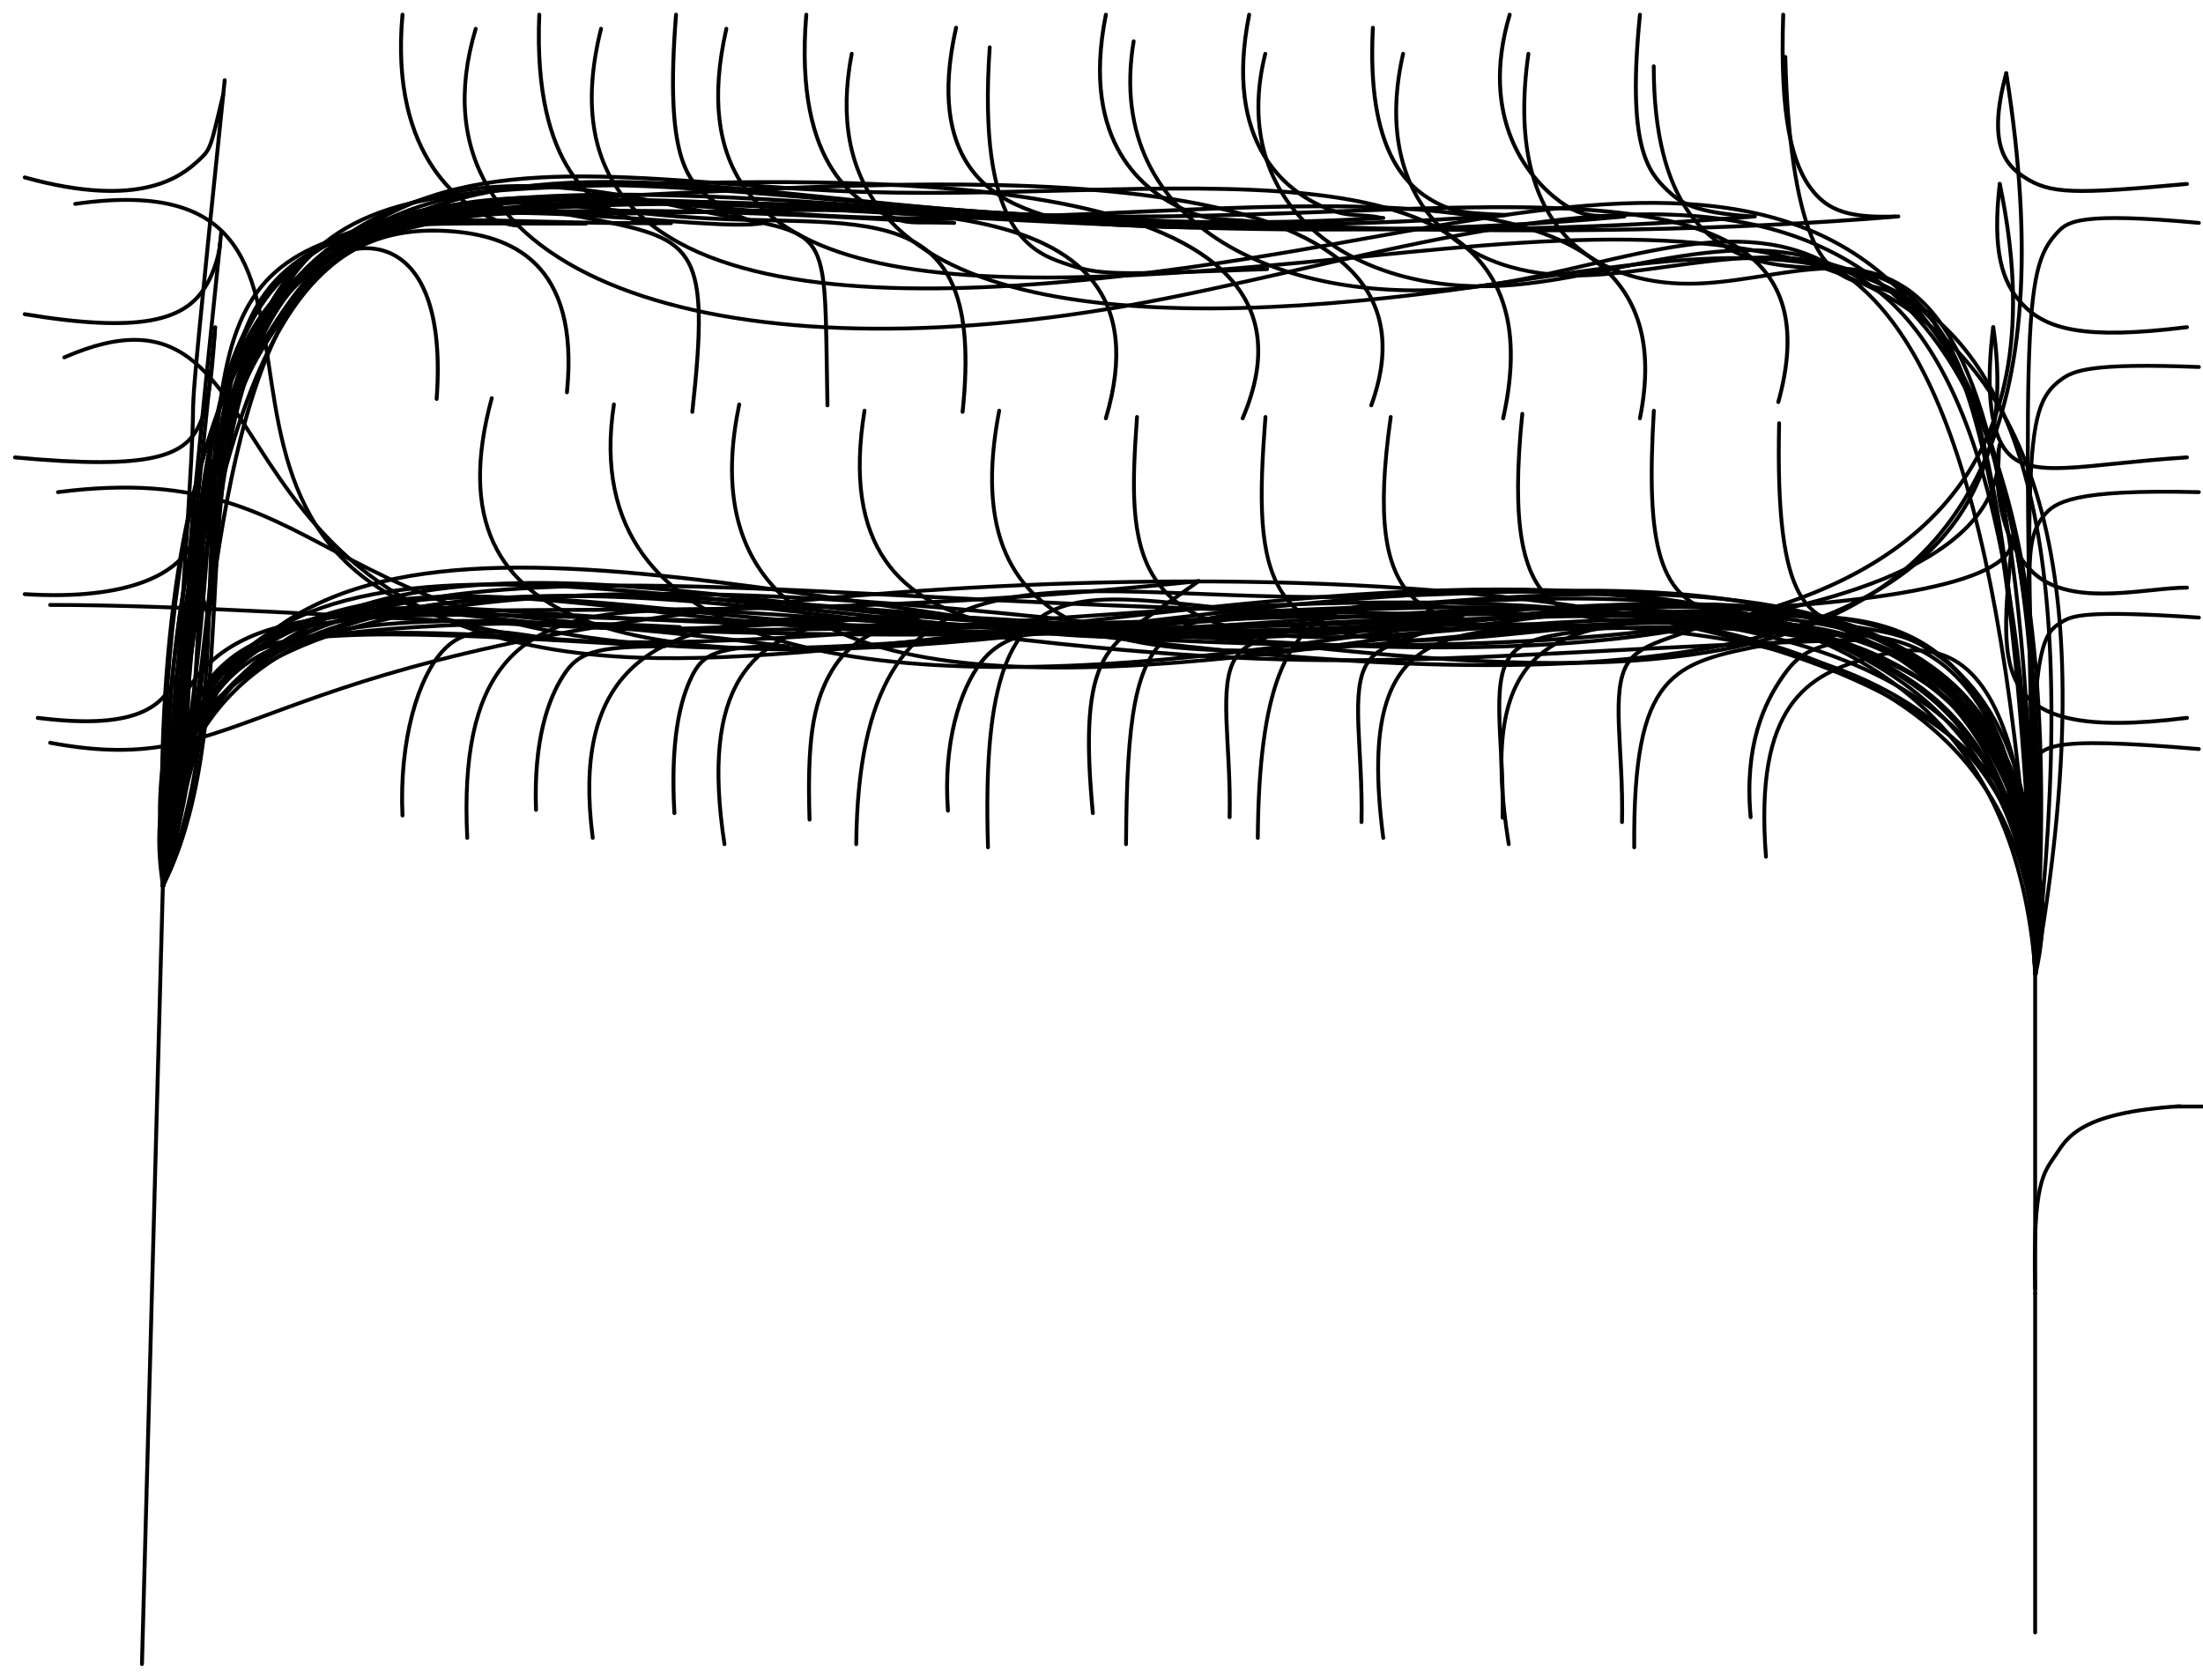 <?xml version="1.0" encoding="UTF-8"?>
<svg xmlns="http://www.w3.org/2000/svg" xmlns:xlink="http://www.w3.org/1999/xlink" width="721pt" height="550pt" viewBox="0 0 721 550" version="1.1">
<g id="surface1">
<path id="extP_reverseFromA1" style="fill:none;stroke-width:1;stroke-linecap:round;stroke-linejoin:round;stroke:rgb(0%,0%,0%);stroke-opacity:1;stroke-miterlimit:3;" d="M 0.001 429.461 C -26.64 432.79 -37.68 429.379 -42.669 421.821 C -47.6 414.349 -46.62 402.818 -44.539 382.84 " transform="matrix(1.28,0,0,1.28,715.761,-314.701)"/>
<path id="extP_reverseFromA2" style="fill:none;stroke-width:1;stroke-linecap:round;stroke-linejoin:round;stroke:rgb(0%,0%,0%);stroke-opacity:1;stroke-miterlimit:3;" d="M -0 429.459 C -2.081 439.451 0.729 456.709 10.109 463.519 C 20.2 470.842 37.879 466.091 47.869 466.091 " transform="matrix(1.28,0,0,1.28,654.481,-404.229)"/>
<path id="extP_reverseFromA3" style="fill:none;stroke-width:1;stroke-linecap:round;stroke-linejoin:round;stroke:rgb(0%,0%,0%);stroke-opacity:1;stroke-miterlimit:3;" d="M -0.001 429.461 C -1.67 442.779 -1.329 455.441 3.371 461.199 C 9.519 468.741 23.161 464.421 49.531 462.761 " transform="matrix(1.28,0,0,1.28,652.349,-442.599)"/>
<path id="extP_reverseFromA4" style="fill:none;stroke-width:1;stroke-linecap:round;stroke-linejoin:round;stroke:rgb(0%,0%,0%);stroke-opacity:1;stroke-miterlimit:3;" d="M -0 429.459 C -1.98 446.56 0.589 454.64 5.7 460.12 C 11.729 466.591 21.301 469.419 47.869 466.091 " transform="matrix(1.28,0,0,1.28,654.481,-489.495)"/>
<path id="extP_reverseFromA5" style="fill:none;stroke-width:1;stroke-linecap:round;stroke-linejoin:round;stroke:rgb(0%,0%,0%);stroke-opacity:1;stroke-miterlimit:3;" d="M 0.001 429.461 C -4.991 447.771 -0.109 452.9 4.471 455.951 C 11.221 460.43 17.32 460.409 46.201 457.77 " transform="matrix(1.28,0,0,1.28,656.612,-525.732)"/>
<path id="extP_reverseFromD1" style="fill:none;stroke-width:1;stroke-linecap:round;stroke-linejoin:round;stroke:rgb(0%,0%,0%);stroke-opacity:1;stroke-miterlimit:3;" d="M -0.001 429.459 C -11.599 429.871 -16.881 427.98 -20.869 423.211 C -26.48 416.501 -29.541 404.089 -28.671 377.84 " transform="matrix(1.28,0,0,1.28,620.31,-478.831)"/>
<path id="extP_reverseFromD2" style="fill:none;stroke-width:1;stroke-linecap:round;stroke-linejoin:round;stroke:rgb(0%,0%,0%);stroke-opacity:1;stroke-miterlimit:3;" d="M -0 429.461 C -14.83 428.46 -18.25 426.02 -21.78 422.651 C -26.791 417.849 -31.999 411.151 -28.67 377.851 " transform="matrix(1.28,0,0,1.28,573.422,-478.842)"/>
<path id="extP_reverseFromD3" style="fill:none;stroke-width:1;stroke-linecap:round;stroke-linejoin:round;stroke:rgb(0%,0%,0%);stroke-opacity:1;stroke-miterlimit:3;" d="M 0.001 429.458 C -6.071 429.101 -9.529 430.23 -15.881 425.559 C -23.909 419.649 -36.569 404.47 -28.66 377.83 " transform="matrix(1.28,0,0,1.28,530.777,-478.819)"/>
<path id="extP_reverseFromD4" style="fill:none;stroke-width:1;stroke-linecap:round;stroke-linejoin:round;stroke:rgb(0%,0%,0%);stroke-opacity:1;stroke-miterlimit:3;" d="M -0 429.461 C -9.529 429.03 -12.861 428.899 -17.982 426.071 C -24.99 422.181 -35.34 413.21 -33.681 381.579 " transform="matrix(1.28,0,0,1.28,492.434,-479.349)"/>
<path id="extP_reverseFromD5" style="fill:none;stroke-width:1;stroke-linecap:round;stroke-linejoin:round;stroke:rgb(0%,0%,0%);stroke-opacity:1;stroke-miterlimit:3;" d="M -0.001 429.461 C -5.289 428.229 -7.919 429.699 -14.861 426.621 C -23.929 422.59 -40.37 410.791 -33.709 377.491 " transform="matrix(1.28,0,0,1.28,451.977,-478.377)"/>
<path id="extP_reverseFromD6" style="fill:none;stroke-width:1;stroke-linecap:round;stroke-linejoin:round;stroke:rgb(0%,0%,0%);stroke-opacity:1;stroke-miterlimit:3;" d="M 0 429.459 C -11.049 427.76 -13.48 429.56 -21.569 425.721 C -30.91 421.291 -47.799 409.37 -41.141 376.07 " transform="matrix(1.28,0,0,1.28,414.593,-476.558)"/>
<path id="extP_reverseFromD7" style="fill:none;stroke-width:1;stroke-linecap:round;stroke-linejoin:round;stroke:rgb(0%,0%,0%);stroke-opacity:1;stroke-miterlimit:3;" d="M 0.001 429.46 C -11.89 429.53 -14.08 430.421 -22.7 427.221 C -32.279 423.66 -49.799 415.031 -41.979 380.34 " transform="matrix(1.28,0,0,1.28,366.643,-477.774)"/>
<path id="extP_reverseFromD8" style="fill:none;stroke-width:1;stroke-linecap:round;stroke-linejoin:round;stroke:rgb(0%,0%,0%);stroke-opacity:1;stroke-miterlimit:3;" d="M 0.001 429.46 C -10.841 429.21 -10.78 430 -16.019 427.84 C -23.269 424.859 -40.689 416.23 -37.36 376.269 " transform="matrix(1.28,0,0,1.28,311.706,-476.816)"/>
<path id="extP_reverseFromD9" style="fill:none;stroke-width:1;stroke-linecap:round;stroke-linejoin:round;stroke:rgb(0%,0%,0%);stroke-opacity:1;stroke-miterlimit:3;" d="M -0 429.459 C -5.859 428.15 -9.331 425.92 -12.691 423.339 C -18.83 418.631 -24.6 412.751 -21.68 376.119 " transform="matrix(1.28,0,0,1.28,249.008,-476.632)"/>
<path id="extP_reverseFromD10" style="fill:none;stroke-width:1;stroke-linecap:round;stroke-linejoin:round;stroke:rgb(0%,0%,0%);stroke-opacity:1;stroke-miterlimit:3;" d="M 0.001 429.461 C 1.89 429.519 -0.661 429.979 -5.491 428.451 C -14.361 425.65 -30.921 416.109 -29.249 376.151 " transform="matrix(1.28,0,0,1.28,213.936,-476.669)"/>
<path id="extP_reverseFromD11" style="fill:none;stroke-width:1;stroke-linecap:round;stroke-linejoin:round;stroke:rgb(0%,0%,0%);stroke-opacity:1;stroke-miterlimit:3;" d="M 0 429.46 C 5.139 429.679 3.021 430.799 -2.072 428.969 C -11.271 425.661 -30.159 412.709 -26.83 376.08 " transform="matrix(1.28,0,0,1.28,166.074,-476.582)"/>
<path id="extP_reverseFromB1" style="fill:none;stroke-width:1;stroke-linecap:round;stroke-linejoin:round;stroke:rgb(0%,0%,0%);stroke-opacity:1;stroke-miterlimit:3;" d="M -0 429.459 C -1.669 410.981 3.539 400.271 8.07 393.69 C 11.891 388.119 15.229 385.501 27.059 384.091 " transform="matrix(1.28,0,0,1.28,572.95,-282.194)"/>
<path id="extP_toExtFromB8Reverse" style="fill:none;stroke-width:1;stroke-linecap:round;stroke-linejoin:round;stroke:rgb(0%,0%,0%);stroke-opacity:1;stroke-miterlimit:3;" d="M 0 429.459 C -54.289 432.519 -67.711 435.342 -109.829 430.661 C -143.521 426.92 -195.589 418.38 -196.309 498.891 " transform="matrix(1.28,0,0,1.28,304.609,-348.546)"/>
<path id="extP_toExtFromB6Reverse" style="fill:none;stroke-width:1;stroke-linecap:round;stroke-linejoin:round;stroke:rgb(0%,0%,0%);stroke-opacity:1;stroke-miterlimit:3;" d="M -0.001 429.46 C -100.52 439.919 -158.831 435.16 -209.239 437.829 C -241.979 439.571 -271.4 444.441 -264.62 505.089 " transform="matrix(1.28,0,0,1.28,392.305,-359.465)"/>
<path id="extP_toExtFromB7Reverse" style="fill:none;stroke-width:1;stroke-linecap:round;stroke-linejoin:round;stroke:rgb(0%,0%,0%);stroke-opacity:1;stroke-miterlimit:3;" d="M 0.001 429.46 C -71.131 428.801 -82.161 432.31 -128.63 427.45 C -164.291 423.721 -220.801 415.071 -227.23 495.53 " transform="matrix(1.28,0,0,1.28,344.193,-344.243)"/>
<path id="extP_reverseFromB5" style="fill:none;stroke-width:1;stroke-linecap:round;stroke-linejoin:round;stroke:rgb(0%,0%,0%);stroke-opacity:1;stroke-miterlimit:3;" d="M 0 429.459 C 0.419 410.731 -3.081 395.689 1.569 388.68 C 5.581 382.63 15.651 382.55 27.06 377.431 " transform="matrix(1.28,0,0,1.28,402.429,-282.194)"/>
<path id="extP_reverseFromB6" style="fill:none;stroke-width:1;stroke-linecap:round;stroke-linejoin:round;stroke:rgb(0%,0%,0%);stroke-opacity:1;stroke-miterlimit:3;" d="M 0 429.461 C -1.66 411.771 -1.44 399.581 2.051 391.831 C 5.56 384.03 12.361 380.731 27.06 370.141 " transform="matrix(1.28,0,0,1.28,357.667,-283.525)"/>
<path id="extP_reverseFromB7" style="fill:none;stroke-width:1;stroke-linecap:round;stroke-linejoin:round;stroke:rgb(0%,0%,0%);stroke-opacity:1;stroke-miterlimit:3;" d="M 0 429.461 C -1.251 412.39 3.009 398.479 8.501 391.48 C 13.179 385.509 18.76 384.569 27.471 382.421 " transform="matrix(1.28,0,0,1.28,310.242,-284.325)"/>
<path id="extP_reverseFromB8" style="fill:none;stroke-width:1;stroke-linecap:round;stroke-linejoin:round;stroke:rgb(0%,0%,0%);stroke-opacity:1;stroke-miterlimit:3;" d="M 0.001 429.459 C -0.63 409.691 0.84 400.379 4.969 392.69 C 8.691 385.751 14.571 380.131 32.049 376.799 " transform="matrix(1.28,0,0,1.28,264.948,-281.394)"/>
<path id="extP_reverseFromB9" style="fill:none;stroke-width:1;stroke-linecap:round;stroke-linejoin:round;stroke:rgb(0%,0%,0%);stroke-opacity:1;stroke-miterlimit:3;" d="M 0 429.461 C -1.049 410.929 1.419 400.539 4.541 394.33 C 7.29 388.89 10.539 386.651 29.14 386.791 " transform="matrix(1.28,0,0,1.28,220.718,-283.525)"/>
<path id="extP_reverseFromB10" style="fill:none;stroke-width:1;stroke-linecap:round;stroke-linejoin:round;stroke:rgb(0%,0%,0%);stroke-opacity:1;stroke-miterlimit:3;" d="M 0.001 429.461 C -0.621 411.749 3.059 401.18 7.001 395.09 C 10.669 389.409 14.571 387.63 32.879 387.63 " transform="matrix(1.28,0,0,1.28,175.424,-284.592)"/>
<path id="extP_reverseFromB11" style="fill:none;stroke-width:1;stroke-linecap:round;stroke-linejoin:round;stroke:rgb(0%,0%,0%);stroke-opacity:1;stroke-miterlimit:3;" d="M -0.001 429.46 C -0.871 410.521 3.871 393.92 10.709 386.93 C 16.79 380.721 24.541 382.091 38.711 384.501 " transform="matrix(1.28,0,0,1.28,131.728,-282.726)"/>
<path id="extP_reverseFromE1" style="fill:none;stroke-width:1;stroke-linecap:round;stroke-linejoin:round;stroke:rgb(0%,0%,0%);stroke-opacity:1;stroke-miterlimit:3;" d="M -0.001 429.461 C 26.641 432.79 33.079 426.059 36.319 416.68 C 38.431 410.55 39.181 403.279 38.712 404.481 " transform="matrix(1.28,0,0,1.28,12.364,-314.701)"/>
<path id="extP_reverseFromE2" style="fill:none;stroke-width:1;stroke-linecap:round;stroke-linejoin:round;stroke:rgb(0%,0%,0%);stroke-opacity:1;stroke-miterlimit:3;" d="M 0 435.191 C 26.642 436.851 40.22 429.949 43.451 420.5 C 44.541 417.281 44.44 413.76 42.719 441.729 " transform="matrix(1.28,0,0,1.28,8.101,-362.533)"/>
<path id="extP_reverseFromE3" style="fill:none;stroke-width:1;stroke-linecap:round;stroke-linejoin:round;stroke:rgb(0%,0%,0%);stroke-opacity:1;stroke-miterlimit:3;" d="M -0.001 429.461 C 35.8 432.79 43.761 428.979 47.41 420.539 C 50.01 414.51 50.41 406.12 51.2 396.161 " transform="matrix(1.28,0,0,1.28,4.904,-399.966)"/>
<path id="extP_reverseFromE4" style="fill:none;stroke-width:1;stroke-linecap:round;stroke-linejoin:round;stroke:rgb(0%,0%,0%);stroke-opacity:1;stroke-miterlimit:3;" d="M 0 429.43 C 29.971 434.419 40.589 430.769 45.779 423.041 C 48.77 418.589 49.951 412.78 49.911 411.489 " transform="matrix(1.28,0,0,1.28,8.101,-446.817)"/>
<path id="extP_reverseFromE5" style="fill:none;stroke-width:1;stroke-linecap:round;stroke-linejoin:round;stroke:rgb(0%,0%,0%);stroke-opacity:1;stroke-miterlimit:3;" d="M 0 429.461 C 29.971 437.781 40.25 428.96 44.489 425.061 C 47.659 422.129 47.452 421.97 50.719 408.39 " transform="matrix(1.28,0,0,1.28,8.101,-491.626)"/>
<path id="extP_toExtFromC1Reverse" style="fill:none;stroke-width:1;stroke-linecap:round;stroke-linejoin:round;stroke:rgb(0%,0%,0%);stroke-opacity:1;stroke-miterlimit:3;" d="M -0.001 429.46 C 19.979 357.029 -90.891 386.451 -193.601 381.389 C -308.361 375.75 -412.921 327.06 -413 553.201 " transform="matrix(1.28,0,0,1.28,582.009,-418.086)"/>
<path id="extP_toExtFromC2Reverse" style="fill:none;stroke-width:1;stroke-linecap:round;stroke-linejoin:round;stroke:rgb(0%,0%,0%);stroke-opacity:1;stroke-miterlimit:3;" d="M 0.001 429.461 C 15.401 352.869 -103.439 380.61 -195.4 378.16 C -300.801 375.349 -370.881 332.89 -377.621 549.038 " transform="matrix(1.28,0,0,1.28,536.714,-412.756)"/>
<path id="extP_toExtFromC3Reverse" style="fill:none;stroke-width:1;stroke-linecap:round;stroke-linejoin:round;stroke:rgb(0%,0%,0%);stroke-opacity:1;stroke-miterlimit:3;" d="M 0.001 429.461 C 17.07 352.869 -80.579 374.111 -163.129 371.56 C -259.899 368.57 -335.91 332.89 -342.65 549.038 " transform="matrix(1.28,0,0,1.28,491.952,-412.756)"/>
<path id="extP_toExtFromC4Reverse" style="fill:none;stroke-width:1;stroke-linecap:round;stroke-linejoin:round;stroke:rgb(0%,0%,0%);stroke-opacity:1;stroke-miterlimit:3;" d="M -0 429.46 C 24.139 362.859 -108.539 371.86 -185.011 375.561 C -284.771 380.379 -288.881 376.181 -308.94 552.368 " transform="matrix(1.28,0,0,1.28,448.79,-417.019)"/>
<path id="extP_toExtFromC5Reverse" style="fill:none;stroke-width:1;stroke-linecap:round;stroke-linejoin:round;stroke:rgb(0%,0%,0%);stroke-opacity:1;stroke-miterlimit:3;" d="M -0.001 429.461 C 27.059 366.19 -89.859 367.691 -158.529 369.72 C -251.139 372.46 -255.991 376.179 -275.861 546.71 " transform="matrix(1.28,0,0,1.28,406.692,-412.756)"/>
<path id="extP_toExtFromC6Reverse" style="fill:none;stroke-width:1;stroke-linecap:round;stroke-linejoin:round;stroke:rgb(0%,0%,0%);stroke-opacity:1;stroke-miterlimit:3;" d="M -0.001 429.461 C 18.731 366.19 -65.479 376.671 -122.621 377.049 C -199.069 377.562 -227.031 359.981 -241.091 549.038 " transform="matrix(1.28,0,0,1.28,361.93,-412.756)"/>
<path id="extP_toExtFromC7Reverse" style="fill:none;stroke-width:1;stroke-linecap:round;stroke-linejoin:round;stroke:rgb(0%,0%,0%);stroke-opacity:1;stroke-miterlimit:3;" d="M 0.001 429.46 C 6.119 371.651 -26.011 383.08 -72.101 379.55 C -129.191 375.19 -207.711 347.87 -204.461 550.71 " transform="matrix(1.28,0,0,1.28,315.037,-414.888)"/>
<path id="extP_toExtFromC8Reverse" style="fill:none;stroke-width:1;stroke-linecap:round;stroke-linejoin:round;stroke:rgb(0%,0%,0%);stroke-opacity:1;stroke-miterlimit:3;" d="M -0.001 429.46 C -0.959 380.949 1.98 386.71 -33.199 379.601 C -76.271 370.89 -176.489 342.88 -169.91 552.368 " transform="matrix(1.28,0,0,1.28,270.81,-417.019)"/>
<path id="extP_toExtFromC9Reverse" style="fill:none;stroke-width:1;stroke-linecap:round;stroke-linejoin:round;stroke:rgb(0%,0%,0%);stroke-opacity:1;stroke-miterlimit:3;" d="M 0.001 429.46 C 4.581 387.831 0.731 385.451 -23.881 380.481 C -58.74 373.429 -135.279 361.191 -135.361 550.71 " transform="matrix(1.28,0,0,1.28,226.58,-414.888)"/>
<path id="extP_toExtFromC10" style="fill:none;stroke-width:1;stroke-linecap:round;stroke-linejoin:round;stroke:rgb(0%,0%,0%);stroke-opacity:1;stroke-miterlimit:3;" d="M 0.001 429.461 C 3.33 396.161 -14.319 389.17 -30.619 388.209 C -63.97 386.26 -91.679 409.54 -103.31 555.698 " transform="matrix(1.28,0,0,1.28,185.549,-421.282)"/>
<path id="extP_toExtFromC11"  style="fill:none;stroke-width:1;stroke-linecap:round;stroke-linejoin:round;stroke:rgb(0%,0%,0%);stroke-opacity:1;stroke-miterlimit:3;" d="M 0.001 429.458 C 10.281 384.768 4.471 304.261 32.76 275.721 C 48.05 260.3 73.291 260.059 70.011 304.881 " transform="matrix(1.28,0,0,1.28,53.292,-259.662)"/>
<path id="extP_toExtFromB11Reverse" style="fill:none;stroke-width:1;stroke-linecap:round;stroke-linejoin:round;stroke:rgb(0%,0%,0%);stroke-opacity:1;stroke-miterlimit:3;" d="M -0.001 429.46 C -43.95 426.421 -61.8 428.16 -72.601 431.66 C -83.19 435.101 -87.01 440.221 -98.76 492.64 " transform="matrix(1.28,0,0,1.28,179.721,-340.547)"/>
<path id="extP_toExtFromE1Reverse" style="fill:none;stroke-width:1;stroke-linecap:round;stroke-linejoin:round;stroke:rgb(0%,0%,0%);stroke-opacity:1;stroke-miterlimit:3;" d="M 5.939 429.46 C 7.941 405.219 9.671 383.66 10.11 378.079 C 10.47 373.56 9.991 379.55 12.06 364.831 " transform="matrix(1.28,0,0,1.28,46.921,-265.036)"/>
<path id="extP_toExtExt" style="fill:none;stroke-width:1;stroke-linecap:round;stroke-linejoin:round;stroke:rgb(0%,0%,0%);stroke-opacity:1;stroke-miterlimit:3;" d="M -6.289 429.459 L -11.711 631.481 " transform="matrix(1.28,0,0,1.28,61.453,-263.542)"/>
<path id="extP_toExtFromD10Reverse" style="fill:none;stroke-width:1;stroke-linecap:round;stroke-linejoin:round;stroke:rgb(0%,0%,0%);stroke-opacity:1;stroke-miterlimit:3;" d="M 0.001 429.458 C 10.33 274.751 34.45 264.581 53.9 261.411 C 64.32 259.712 73.41 260.011 108.179 260.059 " transform="matrix(1.28,0,0,1.28,53.292,-259.662)"/>
<path id="extP_toExtFromE2Reverse" style="fill:none;stroke-width:1;stroke-linecap:round;stroke-linejoin:round;stroke:rgb(0%,0%,0%);stroke-opacity:1;stroke-miterlimit:3;" d="M 5.25 429.458 C 10.981 362.321 9.159 389.83 12.311 348.481 C 12.421 347.069 12.531 345.571 16.75 360.051 " transform="matrix(1.28,0,0,1.28,46.572,-259.662)"/>
<path id="extP_toExtFromE3Reverse" style="fill:none;stroke-width:1;stroke-linecap:round;stroke-linejoin:round;stroke:rgb(0%,0%,0%);stroke-opacity:1;stroke-miterlimit:3;" d="M 2.349 429.458 C 9.229 362.019 7.57 374.691 7.56 371.679 C 7.551 368.799 9.049 351.651 15.649 287.779 " transform="matrix(1.28,0,0,1.28,50.286,-259.662)"/>
<path id="extP_toExtFromE4Reverse" style="fill:none;stroke-width:1;stroke-linecap:round;stroke-linejoin:round;stroke:rgb(0%,0%,0%);stroke-opacity:1;stroke-miterlimit:3;" d="M 1.531 429.458 C 10.05 336.289 8.17 350.709 8.408 344.82 C 8.589 340.6 9.87 325.921 16.47 262.061 " transform="matrix(1.28,0,0,1.28,51.337,-259.662)"/>
<path id="extP_toExtFromE5Reverse" style="fill:none;stroke-width:1;stroke-linecap:round;stroke-linejoin:round;stroke:rgb(0%,0%,0%);stroke-opacity:1;stroke-miterlimit:3;" d="M 1.089 429.458 C 10.49 297.61 8.36 313.869 8.949 304.31 C 9.251 299.3 10.301 287.239 16.91 223.379 " transform="matrix(1.28,0,0,1.28,51.895,-259.662)"/>
<path id="extP_toExtFromD10Reverse" style="fill:none;stroke-width:1;stroke-linecap:round;stroke-linejoin:round;stroke:rgb(0%,0%,0%);stroke-opacity:1;stroke-miterlimit:3;" d="M 0.001 429.458 C 13 280.981 29.361 264.331 56.539 260.319 C 73.23 257.859 93.991 260.16 129.951 259.931 " transform="matrix(1.28,0,0,1.28,53.292,-259.662)"/>
<path id="extP_toExtFromD9Reverse" style="fill:none;stroke-width:1;stroke-linecap:round;stroke-linejoin:round;stroke:rgb(0%,0%,0%);stroke-opacity:1;stroke-miterlimit:3;" d="M 0.001 429.458 C 10.07 319.291 9.851 272.02 54.44 260.56 C 86.1 252.419 140.371 262.351 153.26 259.931 " transform="matrix(1.28,0,0,1.28,53.292,-259.662)"/>
<path id="extP_toExtFromD8Reverse" style="fill:none;stroke-width:1;stroke-linecap:round;stroke-linejoin:round;stroke:rgb(0%,0%,0%);stroke-opacity:1;stroke-miterlimit:3;" d="M 0.001 429.458 C 23.389 313.21 -2.501 273.069 54.409 261.24 C 96.71 252.441 184.761 259.281 202.34 259.87 " transform="matrix(1.28,0,0,1.28,53.292,-259.662)"/>
<path id="extP_toExtFromD7Reverse" style="fill:none;stroke-width:1;stroke-linecap:round;stroke-linejoin:round;stroke:rgb(0%,0%,0%);stroke-opacity:1;stroke-miterlimit:3;" d="M 0.001 429.458 C 26.721 313.21 -3.331 271.37 62.861 259.199 C 115.201 249.591 227.739 258.531 245.321 259.129 " transform="matrix(1.28,0,0,1.28,53.292,-259.662)"/>
<path id="extP_toExtFromD6Reverse" style="fill:none;stroke-width:1;stroke-linecap:round;stroke-linejoin:round;stroke:rgb(0%,0%,0%);stroke-opacity:1;stroke-miterlimit:3;" d="M 0.001 429.458 C 20.06 359.828 -6.95 284.389 50.11 261.521 C 105.449 239.339 239.841 266.589 282.849 259.959 " transform="matrix(1.28,0,0,1.28,53.292,-259.662)"/>
<path id="extP_toExtFromD5Reverse" style="fill:none;stroke-width:1;stroke-linecap:round;stroke-linejoin:round;stroke:rgb(0%,0%,0%);stroke-opacity:1;stroke-miterlimit:3;" d="M 0.001 429.458 C 13.399 386.471 9.771 305.71 39.68 272.099 C 79.729 227.101 179.901 266.589 312.059 258.601 " transform="matrix(1.28,0,0,1.28,53.292,-259.662)"/>
<path id="extP_toExtFromD4Reverse" style="fill:none;stroke-width:1;stroke-linecap:round;stroke-linejoin:round;stroke:rgb(0%,0%,0%);stroke-opacity:1;stroke-miterlimit:3;" d="M 0.001 429.458 C 17.439 374.12 6.519 303.541 35.729 273.85 C 76.119 232.81 193.22 269.921 343.699 257.82 " transform="matrix(1.28,0,0,1.28,53.292,-259.662)"/>
<path id="extP_toExtFromD3Reverse" style="fill:none;stroke-width:1;stroke-linecap:round;stroke-linejoin:round;stroke:rgb(0%,0%,0%);stroke-opacity:1;stroke-miterlimit:3;" d="M 0.001 429.458 C 13.131 391.399 -1.729 313.421 28.741 279.37 C 73.04 229.841 213.2 273.249 373.711 258.22 " transform="matrix(1.28,0,0,1.28,53.292,-259.662)"/>
<path id="extP_toExtFromD2Reverse" style="fill:none;stroke-width:1;stroke-linecap:round;stroke-linejoin:round;stroke:rgb(0%,0%,0%);stroke-opacity:1;stroke-miterlimit:3;" d="M 0.001 429.458 C 22.62 384.851 2.811 310.101 32.43 277.57 C 76 229.719 226.519 273.249 407.071 258.21 " transform="matrix(1.28,0,0,1.28,53.292,-259.662)"/>
<path id="extP_toExtFromD1Reverse" style="fill:none;stroke-width:1;stroke-linecap:round;stroke-linejoin:round;stroke:rgb(0%,0%,0%);stroke-opacity:1;stroke-miterlimit:3;" d="M 0.001 429.458 C 23.82 371.221 -2.089 302.571 34.261 273.921 C 85.89 233.209 263.199 273.249 443.751 258.21 " transform="matrix(1.28,0,0,1.28,53.292,-259.662)"/>
<path id="extP_toExtFromB7Reverse" style="fill:none;stroke-width:1;stroke-linecap:round;stroke-linejoin:round;stroke:rgb(0%,0%,0%);stroke-opacity:1;stroke-miterlimit:3;" d="M 0.002 429.46 C -46.801 426.839 -81.94 429.799 -101.429 433.301 C -118.65 436.389 -123.661 439.901 -132.149 495.651 " transform="matrix(1.28,0,0,1.28,222.465,-344.407)"/>
<path id="extP_toExtFromB10Reverse" style="fill:none;stroke-width:1;stroke-linecap:round;stroke-linejoin:round;stroke:rgb(0%,0%,0%);stroke-opacity:1;stroke-miterlimit:3;" d="M 0.001 429.46 C -56.051 426.18 -91.48 423.95 -107.49 431.611 C -119.268 437.25 -120.541 448.231 -126.579 481.711 " transform="matrix(1.28,0,0,1.28,216.244,-338.149)"/>
<path id="extP_toExtFromB5Reverse" style="fill:none;stroke-width:1;stroke-linecap:round;stroke-linejoin:round;stroke:rgb(0%,0%,0%);stroke-opacity:1;stroke-miterlimit:3;" d="M 0 429.459 C -69.689 435.921 -147.589 420.69 -176.29 438.811 C -196.679 451.689 -192.26 481.371 -196.309 498.891 " transform="matrix(1.28,0,0,1.28,304.609,-348.546)"/>
<path id="extP_toExtFromB9Reverse" style="fill:none;stroke-width:1;stroke-linecap:round;stroke-linejoin:round;stroke:rgb(0%,0%,0%);stroke-opacity:1;stroke-miterlimit:3;" d="M -0.001 429.461 C -52.521 422.629 -103.929 419.191 -129.45 429.58 C -150.12 437.989 -153.8 455.49 -158.941 490.77 " transform="matrix(1.28,0,0,1.28,256.759,-338.158)"/>
<path id="extP_toExtFromB5Reverse" style="fill:none;stroke-width:1;stroke-linecap:round;stroke-linejoin:round;stroke:rgb(0%,0%,0%);stroke-opacity:1;stroke-miterlimit:3;" d="M -0.001 429.46 C -92.74 432.761 -137.399 433.109 -201.401 428.871 C -247.1 425.841 -302.649 420.471 -298.661 498.59 " transform="matrix(1.28,0,0,1.28,435.634,-348.164)"/>
<path id="extP_reverseFromB4" style="fill:none;stroke-width:1;stroke-linecap:round;stroke-linejoin:round;stroke:rgb(0%,0%,0%);stroke-opacity:1;stroke-miterlimit:3;" d="M 0.001 429.46 C 0.419 410.73 -3.051 395.81 1.499 388.789 C 5.49 382.629 15.651 382.549 26.639 376.178 " transform="matrix(1.28,0,0,1.28,445.593,-280.595)"/>
<path id="extP_toExtFromB4Reverse" style="fill:none;stroke-width:1;stroke-linecap:round;stroke-linejoin:round;stroke:rgb(0%,0%,0%);stroke-opacity:1;stroke-miterlimit:3;" d="M 0.001 429.459 C -91.179 433.7 -125.909 437.45 -199.87 429.019 C -255.239 422.71 -332.59 409.572 -332.019 498.469 " transform="matrix(1.28,0,0,1.28,478.335,-348.018)"/>
<path id="extP_reverseFromB3" style="fill:none;stroke-width:1;stroke-linecap:round;stroke-linejoin:round;stroke:rgb(0%,0%,0%);stroke-opacity:1;stroke-miterlimit:3;" d="M 0.001 429.46 C 0.419 410.729 -3.181 395.26 1.841 388.291 C 5.909 382.631 15.652 382.549 27.06 380.761 " transform="matrix(1.28,0,0,1.28,491.776,-282.016)"/>
<path id="extP_toExtFromB3Reverse" style="fill:none;stroke-width:1;stroke-linecap:round;stroke-linejoin:round;stroke:rgb(0%,0%,0%);stroke-opacity:1;stroke-miterlimit:3;" d="M 0.001 429.459 C -92.661 429.739 -141.519 434.49 -224.051 426.469 C -287.232 420.33 -370.151 406.719 -369.489 492.59 " transform="matrix(1.28,0,0,1.28,526.412,-344.366)"/>
<path id="extP_reverseFromB2" style="fill:none;stroke-width:1;stroke-linecap:round;stroke-linejoin:round;stroke:rgb(0%,0%,0%);stroke-opacity:1;stroke-miterlimit:3;" d="M -0.001 429.46 C 0.42 410.73 -3.05 395.81 1.5 388.789 C 5.491 382.629 15.649 382.549 26.64 376.178 " transform="matrix(1.28,0,0,1.28,530.853,-280.595)"/>
<path id="extP_toExtFromB2Reverse" style="fill:none;stroke-width:1;stroke-linecap:round;stroke-linejoin:round;stroke:rgb(0%,0%,0%);stroke-opacity:1;stroke-miterlimit:3;" d="M -0 429.458 C -101.02 429.959 -138.82 437.919 -226.649 428.18 C -294.819 420.619 -393.12 402.389 -399.479 496.76 " transform="matrix(1.28,0,0,1.28,564.957,-348.807)"/>
<path id="extP_toExtFromB1Reverse" style="fill:none;stroke-width:1;stroke-linecap:round;stroke-linejoin:round;stroke:rgb(0%,0%,0%);stroke-opacity:1;stroke-miterlimit:3;" d="M -0.001 429.459 C -107.6 433.029 -128.77 440.211 -230.711 427.36 C -308.371 417.569 -432.901 396.159 -432.98 492.428 " transform="matrix(1.28,0,0,1.28,607.588,-340.28)"/>
<path id="extP_toExtFromA1Reverse" style="fill:none;stroke-width:1;stroke-linecap:round;stroke-linejoin:round;stroke:rgb(0%,0%,0%);stroke-opacity:1;stroke-miterlimit:3;" d="M 0 429.461 C -1.501 452.119 -145.139 450.27 -262.871 444.46 C -381.21 438.62 -473.369 428.781 -472.801 517.678 " transform="matrix(1.28,0,0,1.28,658.558,-372.607)"/>
<path id="extP_toExtFromA2Reverse" style="fill:none;stroke-width:1;stroke-linecap:round;stroke-linejoin:round;stroke:rgb(0%,0%,0%);stroke-opacity:1;stroke-miterlimit:3;" d="M 0 429.46 C 2.249 480.719 -142.32 485.399 -259.609 474.909 C -378.421 464.279 -469.25 438.1 -469.329 541.03 " transform="matrix(1.28,0,0,1.28,654.121,-402.504)"/>
<path id="extP_toExtFromA3Reverse" style="fill:none;stroke-width:1;stroke-linecap:round;stroke-linejoin:round;stroke:rgb(0%,0%,0%);stroke-opacity:1;stroke-miterlimit:3;" d="M -0.001 429.461 C 14.56 527.951 -123.009 522.871 -239.74 506.999 C -362.019 490.38 -461.449 461.9 -467.951 572.348 " transform="matrix(1.28,0,0,1.28,652.349,-442.599)"/>
<path id="extP_toExtFromA4Reverse" style="fill:none;stroke-width:1;stroke-linecap:round;stroke-linejoin:round;stroke:rgb(0%,0%,0%);stroke-opacity:1;stroke-miterlimit:3;" d="M -0 429.459 C 29.97 572.649 -144.569 550.809 -268.211 539.989 C -396.961 528.731 -470.52 529.42 -469.61 608.978 " transform="matrix(1.28,0,0,1.28,654.481,-489.495)"/>
<path id="extP_toExtFromA5Reverse" style="fill:none;stroke-width:1;stroke-linecap:round;stroke-linejoin:round;stroke:rgb(0%,0%,0%);stroke-opacity:1;stroke-miterlimit:3;" d="M 0.001 429.461 C 28.799 611.08 -104.72 584.221 -232.989 570.03 C -361.379 555.839 -484.509 554.329 -471.281 637.29 " transform="matrix(1.28,0,0,1.28,656.612,-525.732)"/>
<path id="entP_toA1" style="fill:none;stroke-width:1;stroke-linecap:round;stroke-linejoin:round;stroke:rgb(0%,0%,0%);stroke-opacity:1;stroke-miterlimit:3;" d="M 0.002 426.879 C -41.261 423.401 -42.741 425.899 -43.321 433.351 C -43.989 442.069 -43.412 457.59 -42.809 485.659 " transform="matrix(1.252,0,0,1.252,719.647,-289.238)"/>
<path id="entP_toFirstBarrier" style="fill:none;stroke-width:1;stroke-linecap:round;stroke-linejoin:round;stroke:rgb(0%,0%,0%);stroke-opacity:1;stroke-miterlimit:3;" d="M 7.2 426.881 L 7.2 515.471 " transform="matrix(1.252,0,0,1.252,657.051,-110.94)"/>
<path id="entP_toSecondBarrier" style="fill:none;stroke-width:1;stroke-linecap:round;stroke-linejoin:round;stroke:rgb(0%,0%,0%);stroke-opacity:1;stroke-miterlimit:3;" d="M 7.2 426.881 L 7.2 511.741 " transform="matrix(1.252,0,0,1.252,657.051,-217.214)"/>
<path id="entP_toA4" style="fill:none;stroke-width:1;stroke-linecap:round;stroke-linejoin:round;stroke:rgb(0%,0%,0%);stroke-opacity:1;stroke-miterlimit:3;" d="M -0 426.88 C -2.041 292.12 -3.77 279.378 6.669 271.559 C 9.98 269.079 14.511 267.089 42.811 268.181 " transform="matrix(1.252,0,0,1.252,666.063,-215.619)"/>
<path id="entP_toA3" style="fill:none;stroke-width:1;stroke-linecap:round;stroke-linejoin:round;stroke:rgb(0%,0%,0%);stroke-opacity:1;stroke-miterlimit:3;" d="M 0.002 426.881 C -32.751 426.089 -37.741 429.451 -40.631 433.151 C -47.98 442.589 -41.77 454.32 -42.809 552.82 " transform="matrix(1.252,0,0,1.252,719.647,-373.343)"/>
<path id="entP_toA2" style="fill:none;stroke-width:1;stroke-linecap:round;stroke-linejoin:round;stroke:rgb(0%,0%,0%);stroke-opacity:1;stroke-miterlimit:3;" d="M -0.001 426.88 C -2.201 343.05 1.519 339.818 6.921 336.481 C 9.53 334.859 12.539 333.221 42.841 335.271 " transform="matrix(1.252,0,0,1.252,666.02,-217.584)"/>
<path id="entP_toA5" style="fill:none;stroke-width:1;stroke-linecap:round;stroke-linejoin:round;stroke:rgb(0%,0%,0%);stroke-opacity:1;stroke-miterlimit:3;" d="M -0 426.88 C -2.871 255.688 -3.68 242.99 6.01 232.8 C 8.541 230.139 11.799 227.641 42.811 230.501 " transform="matrix(1.252,0,0,1.252,666.063,-215.619)"/>
<path id="entP_toD1" style="fill:none;stroke-width:1;stroke-linecap:round;stroke-linejoin:round;stroke:rgb(0%,0%,0%);stroke-opacity:1;stroke-miterlimit:3;" d="M -0 426.88 C -7.971 192.831 -43.301 270.629 -58.459 234.07 C -62.3 224.831 -64.84 208.29 -65.299 187.101 " transform="matrix(1.252,0,0,1.252,666.063,-215.619)"/>
<path id="entP_toD2" style="fill:none;stroke-width:1;stroke-linecap:round;stroke-linejoin:round;stroke:rgb(0%,0%,0%);stroke-opacity:1;stroke-miterlimit:3;" d="M -0 426.88 C -7.971 212.491 -38.819 248.92 -71.681 240.561 C -85.509 237.039 -99.699 225.589 -99.699 189.55 " transform="matrix(1.252,0,0,1.252,666.063,-215.619)"/>
<path id="entP_toD3" style="fill:none;stroke-width:1;stroke-linecap:round;stroke-linejoin:round;stroke:rgb(0%,0%,0%);stroke-opacity:1;stroke-miterlimit:3;" d="M -0 426.88 C -1.42 199.381 -46.4 246.409 -90.59 246.4 C -114.919 246.4 -139.009 232.139 -132.461 186.281 " transform="matrix(1.252,0,0,1.252,666.063,-215.619)"/>
<path id="entP_toD4" style="fill:none;stroke-width:1;stroke-linecap:round;stroke-linejoin:round;stroke:rgb(0%,0%,0%);stroke-opacity:1;stroke-miterlimit:3;" d="M -0 426.88 C 8.41 192.831 -70.38 244.41 -120.499 244.251 C -152.971 244.141 -173.409 222.31 -165.22 186.281 " transform="matrix(1.252,0,0,1.252,666.063,-215.619)"/>
<path id="entP_toD5" style="fill:none;stroke-width:1;stroke-linecap:round;stroke-linejoin:round;stroke:rgb(0%,0%,0%);stroke-opacity:1;stroke-miterlimit:3;" d="M -0 426.88 C -1.42 183 -79.209 243.109 -138.5 246.88 C -179.129 249.46 -211.08 225.589 -201.249 186.281 " transform="matrix(1.252,0,0,1.252,666.063,-215.619)"/>
<path id="entP_toD6" style="fill:none;stroke-width:1;stroke-linecap:round;stroke-linejoin:round;stroke:rgb(0%,0%,0%);stroke-opacity:1;stroke-miterlimit:3;" d="M -0 426.88 C -14.521 179.731 -79.611 239.519 -147.06 247.279 C -194.861 252.781 -243.839 232.139 -235.65 183 " transform="matrix(1.252,0,0,1.252,666.063,-215.619)"/>
<path id="entP_toD7" style="fill:none;stroke-width:1;stroke-linecap:round;stroke-linejoin:round;stroke:rgb(0%,0%,0%);stroke-opacity:1;stroke-miterlimit:3;" d="M -0.001 426.88 C -40.471 428.321 -43.43 428.68 -53.219 425.289 C -61.851 422.301 -75.811 416.381 -72.531 368.879 " transform="matrix(1.252,0,0,1.252,414.728,-446.349)"/>
<path id="entP_toD8" style="fill:none;stroke-width:1;stroke-linecap:round;stroke-linejoin:round;stroke:rgb(0%,0%,0%);stroke-opacity:1;stroke-miterlimit:3;" d="M -0 426.88 C 24.791 205.929 -62.79 236.141 -153.53 248.199 C -236.67 259.251 -322.46 255.071 -309.359 186.281 " transform="matrix(1.252,0,0,1.252,666.063,-215.619)"/>
<path id="entP_toD9" style="fill:none;stroke-width:1;stroke-linecap:round;stroke-linejoin:round;stroke:rgb(0%,0%,0%);stroke-opacity:1;stroke-miterlimit:3;" d="M -0 426.88 C 37.902 212.491 -81.699 230.121 -182.609 239.999 C -279.091 249.441 -358.499 251.799 -342.121 179.731 " transform="matrix(1.252,0,0,1.252,666.063,-215.619)"/>
<path id="entP_toD10" style="fill:none;stroke-width:1;stroke-linecap:round;stroke-linejoin:round;stroke:rgb(0%,0%,0%);stroke-opacity:1;stroke-miterlimit:3;" d="M -0 426.88 C 11.69 186.281 -87.191 219.781 -194.44 237.981 C -291.09 254.382 -394.541 258.349 -374.88 179.731 " transform="matrix(1.252,0,0,1.252,666.063,-215.619)"/>
<path id="entP_toD11" style="fill:none;stroke-width:1;stroke-linecap:round;stroke-linejoin:round;stroke:rgb(0%,0%,0%);stroke-opacity:1;stroke-miterlimit:3;" d="M -0 426.88 C 18.241 160.071 -123.311 232.26 -238.349 252.329 C -344 270.76 -427.299 245.249 -407.642 179.731 " transform="matrix(1.252,0,0,1.252,666.063,-215.619)"/>
<path id="entP_toB1" style="fill:none;stroke-width:1;stroke-linecap:round;stroke-linejoin:round;stroke:rgb(0%,0%,0%);stroke-opacity:1;stroke-miterlimit:3;" d="M 0 426.879 C -3.111 387.26 10.67 379.159 27.469 374.711 C 46.431 369.68 69.241 369.29 70.38 457.509 " transform="matrix(1.252,0,0,1.252,577.972,-253.981)"/>
<path id="entP_toB2" style="fill:none;stroke-width:1;stroke-linecap:round;stroke-linejoin:round;stroke:rgb(0%,0%,0%);stroke-opacity:1;stroke-miterlimit:3;" d="M 0 426.879 C -0.321 380.981 9.971 378.691 34.491 373.919 C 60.78 368.81 103.41 360.84 104.83 459.97 " transform="matrix(1.252,0,0,1.252,534.851,-257.063)"/>
<path id="entP_toB3" style="fill:none;stroke-width:1;stroke-linecap:round;stroke-linejoin:round;stroke:rgb(0%,0%,0%);stroke-opacity:1;stroke-miterlimit:3;" d="M 0.001 426.879 C -7.919 377.44 9.161 369.599 43.48 368.129 C 81.591 366.501 140.979 372.721 137.64 460.79 " transform="matrix(1.252,0,0,1.252,493.783,-258.09)"/>
<path id="entP_toB4" style="fill:none;stroke-width:1;stroke-linecap:round;stroke-linejoin:round;stroke:rgb(0%,0%,0%);stroke-opacity:1;stroke-miterlimit:3;" d="M -0 426.881 C -7.871 365.97 19.71 373.54 63.629 370.699 C 110.359 367.67 175.58 352.87 170.45 462.43 " transform="matrix(1.252,0,0,1.252,452.715,-260.144)"/>
<path id="entP_toB5" style="fill:none;stroke-width:1;stroke-linecap:round;stroke-linejoin:round;stroke:rgb(0%,0%,0%);stroke-opacity:1;stroke-miterlimit:3;" d="M -0 426.881 C 0.609 348.391 28.611 367.24 78.681 368.771 C 131.331 370.39 208.389 352.87 203.259 462.43 " transform="matrix(1.252,0,0,1.252,411.648,-260.144)"/>
<path id="entP_toB6" style="fill:none;stroke-width:1;stroke-linecap:round;stroke-linejoin:round;stroke:rgb(0%,0%,0%);stroke-opacity:1;stroke-miterlimit:3;" d="M -0 426.879 C 0.421 361.061 8.26 367.662 66.101 364.711 C 125.561 361.679 237.84 348.56 237.709 460.79 " transform="matrix(1.252,0,0,1.252,368.528,-258.09)"/>
<path id="entP_toB7" style="fill:none;stroke-width:1;stroke-linecap:round;stroke-linejoin:round;stroke:rgb(0%,0%,0%);stroke-opacity:1;stroke-miterlimit:3;" d="M -0.001 426.879 C -2.8 337.309 28.651 366.679 98.7 366.629 C 170.222 366.57 281.979 335.821 273.8 459.97 " transform="matrix(1.252,0,0,1.252,323.353,-257.063)"/>
<path id="entP_toB8" style="fill:none;stroke-width:1;stroke-linecap:round;stroke-linejoin:round;stroke:rgb(0%,0%,0%);stroke-opacity:1;stroke-miterlimit:3;" d="M -0.001 426.879 C 0.788 343.981 50.181 362.699 125.089 362.25 C 202.39 361.779 306.871 340.899 308.25 460.79 " transform="matrix(1.252,0,0,1.252,280.232,-258.09)"/>
<path id="entP_toB9" style="fill:none;stroke-width:1;stroke-linecap:round;stroke-linejoin:round;stroke:rgb(0%,0%,0%);stroke-opacity:1;stroke-miterlimit:3;" d="M -0.001 426.879 C -12.531 344.68 51.03 371.679 138.321 370.94 C 229.541 370.16 346.691 339.09 342.7 460.79 " transform="matrix(1.252,0,0,1.252,237.111,-258.09)"/>
<path id="entP_toB10" style="fill:none;stroke-width:1;stroke-linecap:round;stroke-linejoin:round;stroke:rgb(0%,0%,0%);stroke-opacity:1;stroke-miterlimit:3;" d="M -0 426.881 C -10.839 343.041 78.209 376.529 172.681 374.37 C 271.45 372.109 376.149 330.861 377.151 462.43 " transform="matrix(1.252,0,0,1.252,193.989,-260.144)"/>
<path id="entP_toB11" style="fill:none;stroke-width:1;stroke-linecap:round;stroke-linejoin:round;stroke:rgb(0%,0%,0%);stroke-opacity:1;stroke-miterlimit:3;" d="M -0 426.881 C -4.241 339.769 60.231 375.041 166.939 371.7 C 273.301 368.36 421.641 326.66 409.96 462.43 " transform="matrix(1.252,0,0,1.252,152.922,-260.144)"/>
<path id="entP_toE1" style="fill:none;stroke-width:1;stroke-linecap:round;stroke-linejoin:round;stroke:rgb(0%,0%,0%);stroke-opacity:1;stroke-miterlimit:3;" d="M 0 426.879 C 52.42 436.711 48.581 404.889 190.979 390.241 C 313.378 377.649 543.819 377.74 519.019 487.3 " transform="matrix(1.252,0,0,1.252,16.402,-291.29)"/>
<path id="entP_toE2" style="fill:none;stroke-width:1;stroke-linecap:round;stroke-linejoin:round;stroke:rgb(0%,0%,0%);stroke-opacity:1;stroke-miterlimit:3;" d="M 0 426.879 C 68.801 426.879 176.851 439.259 297.091 432.759 C 403.559 427.01 519.58 406.449 519.019 523.339 " transform="matrix(1.252,0,0,1.252,16.402,-336.419)"/>
<path id="entP_toE3" style="fill:none;stroke-width:1;stroke-linecap:round;stroke-linejoin:round;stroke:rgb(0%,0%,0%);stroke-opacity:1;stroke-miterlimit:3;" d="M -0 426.881 C 76.58 417.05 64.721 471.251 194.589 467.539 C 307.789 464.289 528.661 417.05 516.98 552.82 " transform="matrix(1.252,0,0,1.252,18.965,-373.343)"/>
<path id="entP_toE4" style="fill:none;stroke-width:1;stroke-linecap:round;stroke-linejoin:round;stroke:rgb(0%,0%,0%);stroke-opacity:1;stroke-miterlimit:3;" d="M 0 426.88 C 61.829 399.849 30.84 500.829 149.741 505.361 C 263.35 509.69 513.841 425.969 515.339 588.04 " transform="matrix(1.252,0,0,1.252,21.015,-417.447)"/>
<path id="entP_toE5" style="fill:none;stroke-width:1;stroke-linecap:round;stroke-linejoin:round;stroke:rgb(0%,0%,0%);stroke-opacity:1;stroke-miterlimit:3;" d="M -0.001 426.88 C 91.73 413.779 4.648 528.271 122.111 540.339 C 230.049 551.421 510.71 476.009 512.438 626.599 " transform="matrix(1.252,0,0,1.252,24.603,-467.704)"/>
<path id="entP_toC1" style="fill:none;stroke-width:1;stroke-linecap:round;stroke-linejoin:round;stroke:rgb(0%,0%,0%);stroke-opacity:1;stroke-miterlimit:3;" d="M -0.001 426.88 C -1.109 475.769 7.87 478.121 20.821 480.28 C 38.351 483.209 63.151 485.81 66.94 570.841 " transform="matrix(1.252,0,0,1.252,582.278,-395.908)"/>
<path id="entP_toC2" style="fill:none;stroke-width:1;stroke-linecap:round;stroke-linejoin:round;stroke:rgb(0%,0%,0%);stroke-opacity:1;stroke-miterlimit:3;" d="M 0.001 426.881 C -2.05 461.89 0.921 477.23 18.429 480.04 C 43.56 484.061 98.62 462.289 99.7 572.48 " transform="matrix(1.252,0,0,1.252,541.273,-400.01)"/>
<path id="entP_toC3" style="fill:none;stroke-width:1;stroke-linecap:round;stroke-linejoin:round;stroke:rgb(0%,0%,0%);stroke-opacity:1;stroke-miterlimit:3;" d="M 0.001 426.879 C -5.85 484.77 11.729 481.439 44.741 480.981 C 81.519 480.46 137.459 483.51 134.089 573.301 " transform="matrix(1.252,0,0,1.252,498.217,-398.985)"/>
<path id="entP_toC4" style="fill:none;stroke-width:1;stroke-linecap:round;stroke-linejoin:round;stroke:rgb(0%,0%,0%);stroke-opacity:1;stroke-miterlimit:3;" d="M -0.001 426.88 C -7.369 479.129 7.58 483.14 49.329 482.311 C 95.389 481.391 174.07 474.6 168.49 572.479 " transform="matrix(1.252,0,0,1.252,455.161,-397.959)"/>
<path id="entP_toC5" style="fill:none;stroke-width:1;stroke-linecap:round;stroke-linejoin:round;stroke:rgb(0%,0%,0%);stroke-opacity:1;stroke-miterlimit:3;" d="M 0.001 426.88 C -3.279 469.469 -0.83 487.701 47.901 485.009 C 100.911 482.08 208.711 454.4 201.25 572.479 " transform="matrix(1.252,0,0,1.252,414.156,-397.959)"/>
<path id="entP_toC6" style="fill:none;stroke-width:1;stroke-linecap:round;stroke-linejoin:round;stroke:rgb(0%,0%,0%);stroke-opacity:1;stroke-miterlimit:3;" d="M 0 426.88 C -2.459 461.89 -2.93 485.851 54.57 484.419 C 116.012 482.891 243.66 452.361 234.829 572.479 " transform="matrix(1.252,0,0,1.252,372.125,-397.959)"/>
<path id="entP_toC7" style="fill:none;stroke-width:1;stroke-linecap:round;stroke-linejoin:round;stroke:rgb(0%,0%,0%);stroke-opacity:1;stroke-miterlimit:3;" d="M 0 426.881 C -12.28 490.761 37.4 493.521 104.359 487.43 C 176.939 480.82 269.8 463.799 270.871 574.12 " transform="matrix(1.252,0,0,1.252,327.019,-400.01)"/>
<path id="entP_toC8" style="fill:none;stroke-width:1;stroke-linecap:round;stroke-linejoin:round;stroke:rgb(0%,0%,0%);stroke-opacity:1;stroke-miterlimit:3;" d="M -0 426.881 C -11.451 497.47 57.69 486.881 136.249 483.509 C 217.779 480.031 309.449 484.329 306.079 574.12 " transform="matrix(1.252,0,0,1.252,282.938,-400.01)"/>
<path id="entP_toC9" style="fill:none;stroke-width:1;stroke-linecap:round;stroke-linejoin:round;stroke:rgb(0%,0%,0%);stroke-opacity:1;stroke-miterlimit:3;" d="M 0.001 426.881 C -16.38 505.499 76.532 500.811 162.131 489.061 C 253.76 476.479 337.019 455.821 338.839 575.749 " transform="matrix(1.252,0,0,1.252,241.933,-402.062)"/>
<path id="entP_toC10" style="fill:none;stroke-width:1;stroke-linecap:round;stroke-linejoin:round;stroke:rgb(0%,0%,0%);stroke-opacity:1;stroke-miterlimit:3;" d="M -0.001 426.881 C -10.069 492.539 66.871 502.702 161.63 491.76 C 259.65 480.44 376.738 446.541 371.57 574.19 " transform="matrix(1.252,0,0,1.252,200.927,-402.062)"/>
<path id="entP_toC11" style="fill:none;stroke-width:1;stroke-linecap:round;stroke-linejoin:round;stroke:rgb(0%,0%,0%);stroke-opacity:1;stroke-miterlimit:3;" d="M -0.001 426.881 C -17.2 489.942 39.411 499.081 136.011 489.199 C 241.259 478.429 393.981 445.1 403.549 577.39 " transform="matrix(1.252,0,0,1.252,160.947,-404.113)"/>
<path id="entP_toEntExt" style="fill:none;stroke-width:1;stroke-linecap:round;stroke-linejoin:round;stroke:rgb(0%,0%,0%);stroke-opacity:1;stroke-miterlimit:3;" d="M 0 426.881 C -26.211 428.519 -29.519 435.15 -32.471 439.551 C -35.701 444.389 -38.491 446.542 -37.901 474.611 " transform="matrix(1.252,0,0,1.252,713.496,-172.312)"/>
<path id="entP_toExtExt" style="fill:none;stroke-width:1;stroke-linecap:round;stroke-linejoin:round;stroke:rgb(0%,0%,0%);stroke-opacity:1;stroke-miterlimit:3;" d="M -0.001 419.681 C -5.29 419.681 -15.879 419.681 -21.181 419.681 " transform="matrix(1.252,0,0,1.252,738.567,-163.205)"/>
</g>
</svg>
